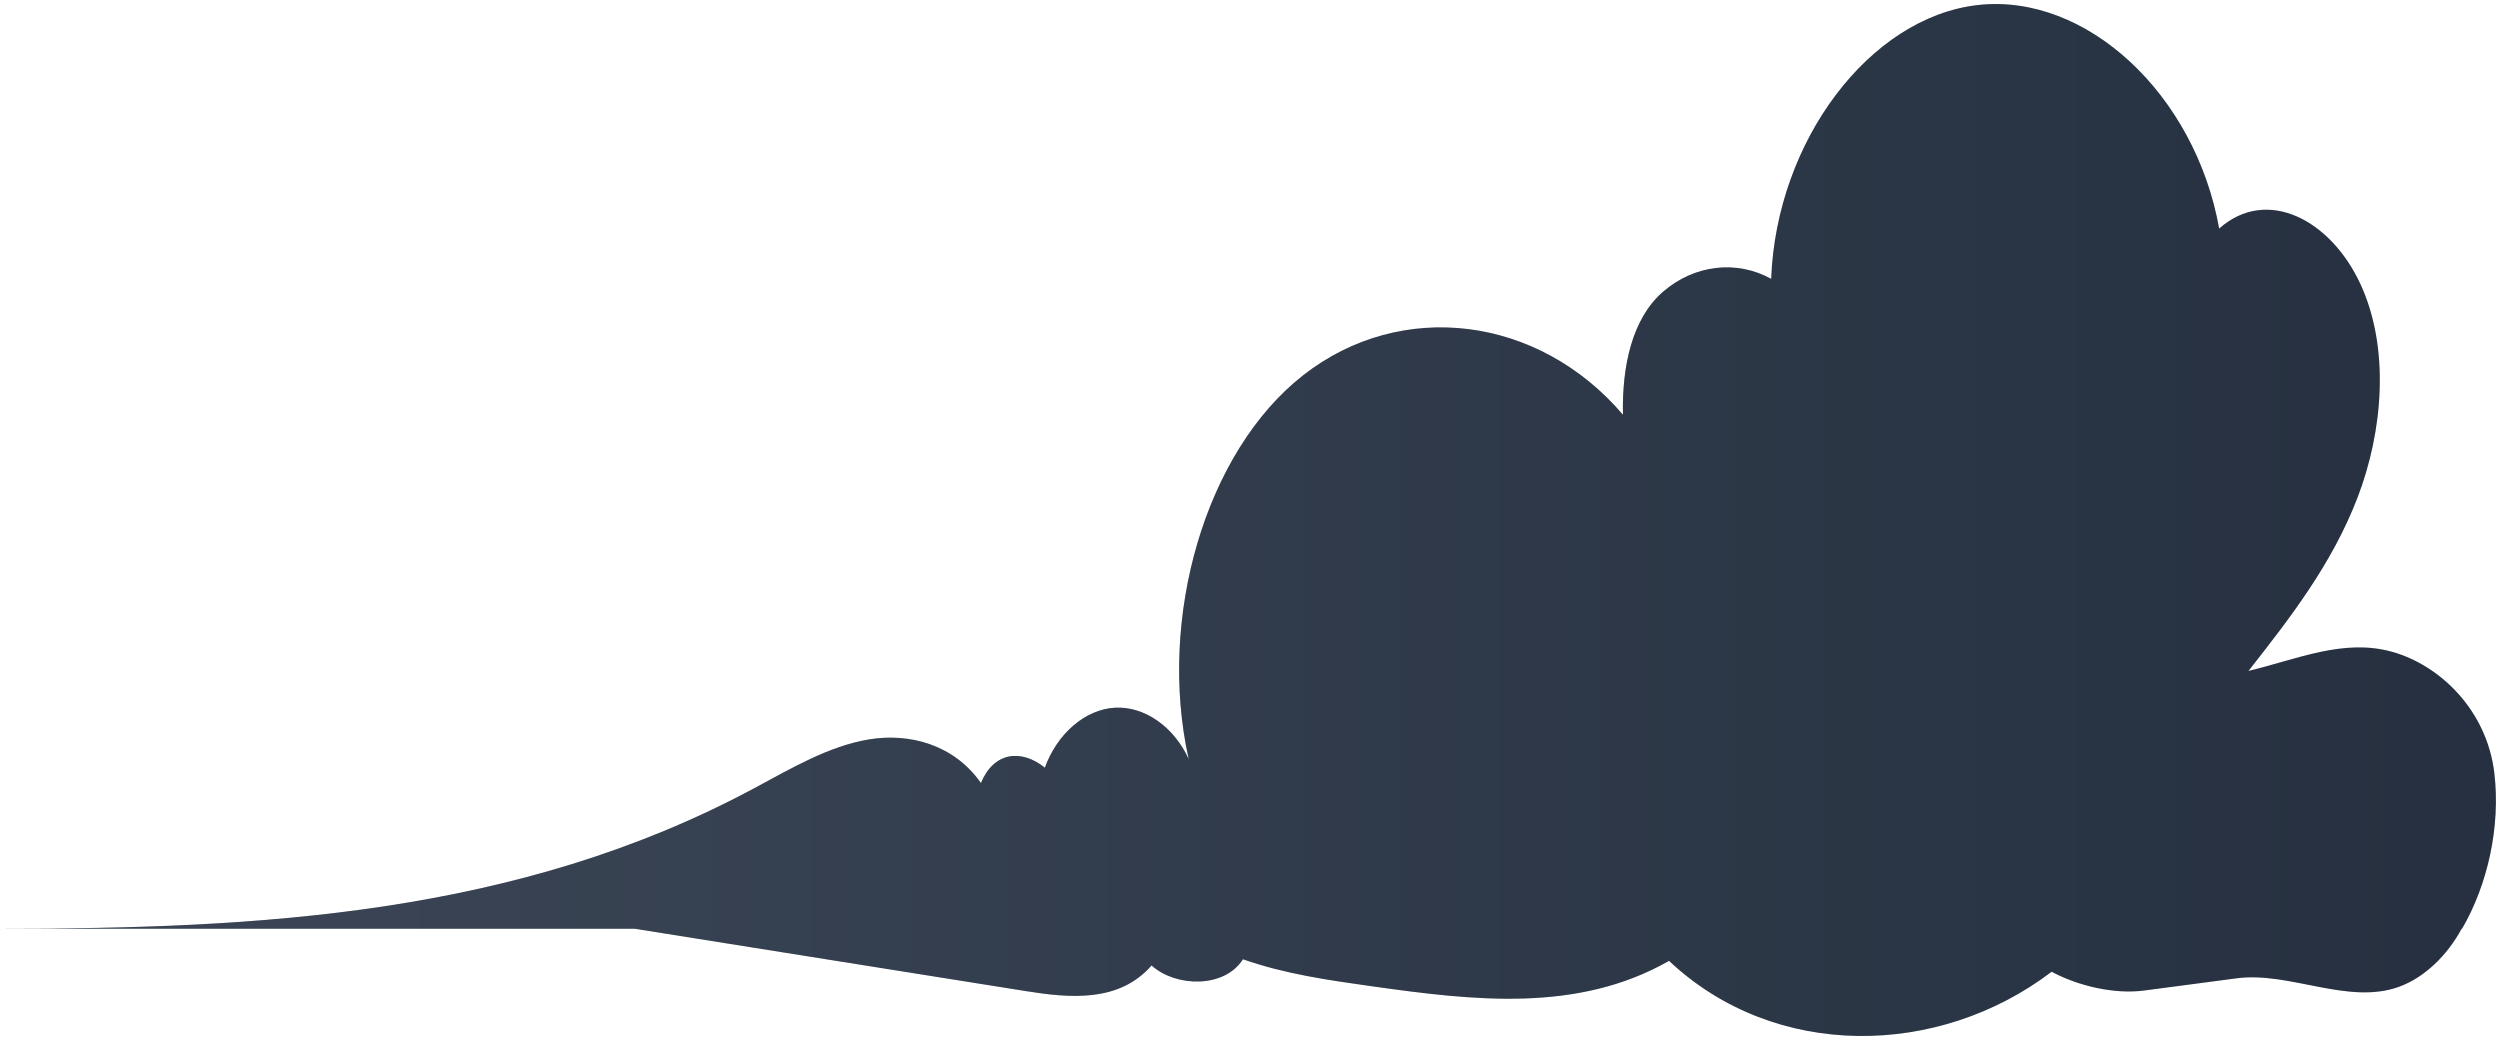 <?xml version="1.0" encoding="UTF-8"?>
<svg width="329px" height="137px" viewBox="0 0 329 137" version="1.1" xmlns="http://www.w3.org/2000/svg" xmlns:xlink="http://www.w3.org/1999/xlink">
    <!-- Generator: Sketch 44.1 (41455) - http://www.bohemiancoding.com/sketch -->
    <title>Fill 1</title>
    <desc>Created with Sketch.</desc>
    <defs>
        <linearGradient x1="14.824%" y1="77.578%" x2="98.023%" y2="77.578%" id="linearGradient-1">
            <stop stop-color="#E1E9FF" stop-opacity="0.307" offset="0%"></stop>
            <stop stop-color="#E1E9FF" stop-opacity="0.176" offset="100%"></stop>
        </linearGradient>
        <path d="M641.252,472.714 C640.271,464.51 634.152,458.548 627.782,456.773 C621.413,454.999 615.307,457.762 608.898,459.295 C614.328,452.379 619.858,445.292 623.238,436.513 C626.619,427.733 627.525,416.798 623.626,408.373 C619.727,399.948 611.348,395.496 605.041,401.079 C601.869,383.355 587.523,370.064 573.293,371.662 C559.063,373.26 546.771,389.543 546.087,407.699 C541.533,405.18 535.982,405.836 531.87,409.379 C527.76,412.923 526.434,419.269 526.582,425.583 C515.457,412.526 497.38,410.296 484.49,420.389 C471.601,430.481 465.29,452.39 469.437,470.908 C467.493,466.622 463.587,463.905 459.703,464.135 C455.817,464.364 452.127,467.53 450.503,472.027 C447.424,469.538 443.783,469.932 442.091,474.045 C438.535,468.967 432.662,467.429 427.363,468.306 C422.064,469.185 417.134,472.116 412.209,474.758 C381.002,491.493 346.867,493.22 313,493.22 L396.519,493.22 C413.694,495.957 430.869,498.696 448.045,501.435 C453.757,502.347 460.27,502.962 464.547,498.056 C467.719,500.92 474.135,501.093 476.572,497.237 C482.105,499.181 487.84,499.99 493.544,500.793 C506.694,502.642 520.581,504.355 532.644,497.447 C546.582,510.57 568.116,510.205 582.994,498.881 C586.58,500.793 591.305,501.862 595.172,501.352 C599.239,500.815 603.307,500.277 607.374,499.741 C614.325,498.825 622.041,503.313 628.756,500.844 C632.024,499.644 635.026,496.783 636.953,493.22 L637.006,493.22 C640.362,487.458 642.097,479.801 641.252,472.714" id="path-2"></path>
    </defs>
    <g id="Page-1" stroke="none" stroke-width="1" fill="none" fill-rule="evenodd">
        <g id="clouds" transform="translate(-313, -371)">
            <g id="Fill-1">
                <use fill="#0B1625" xlink:href="#path-2"></use>
                <use fill-opacity="0.7" fill="url(#linearGradient-1)" xlink:href="#path-2"></use>
            </g>
        </g>
    </g>
</svg>